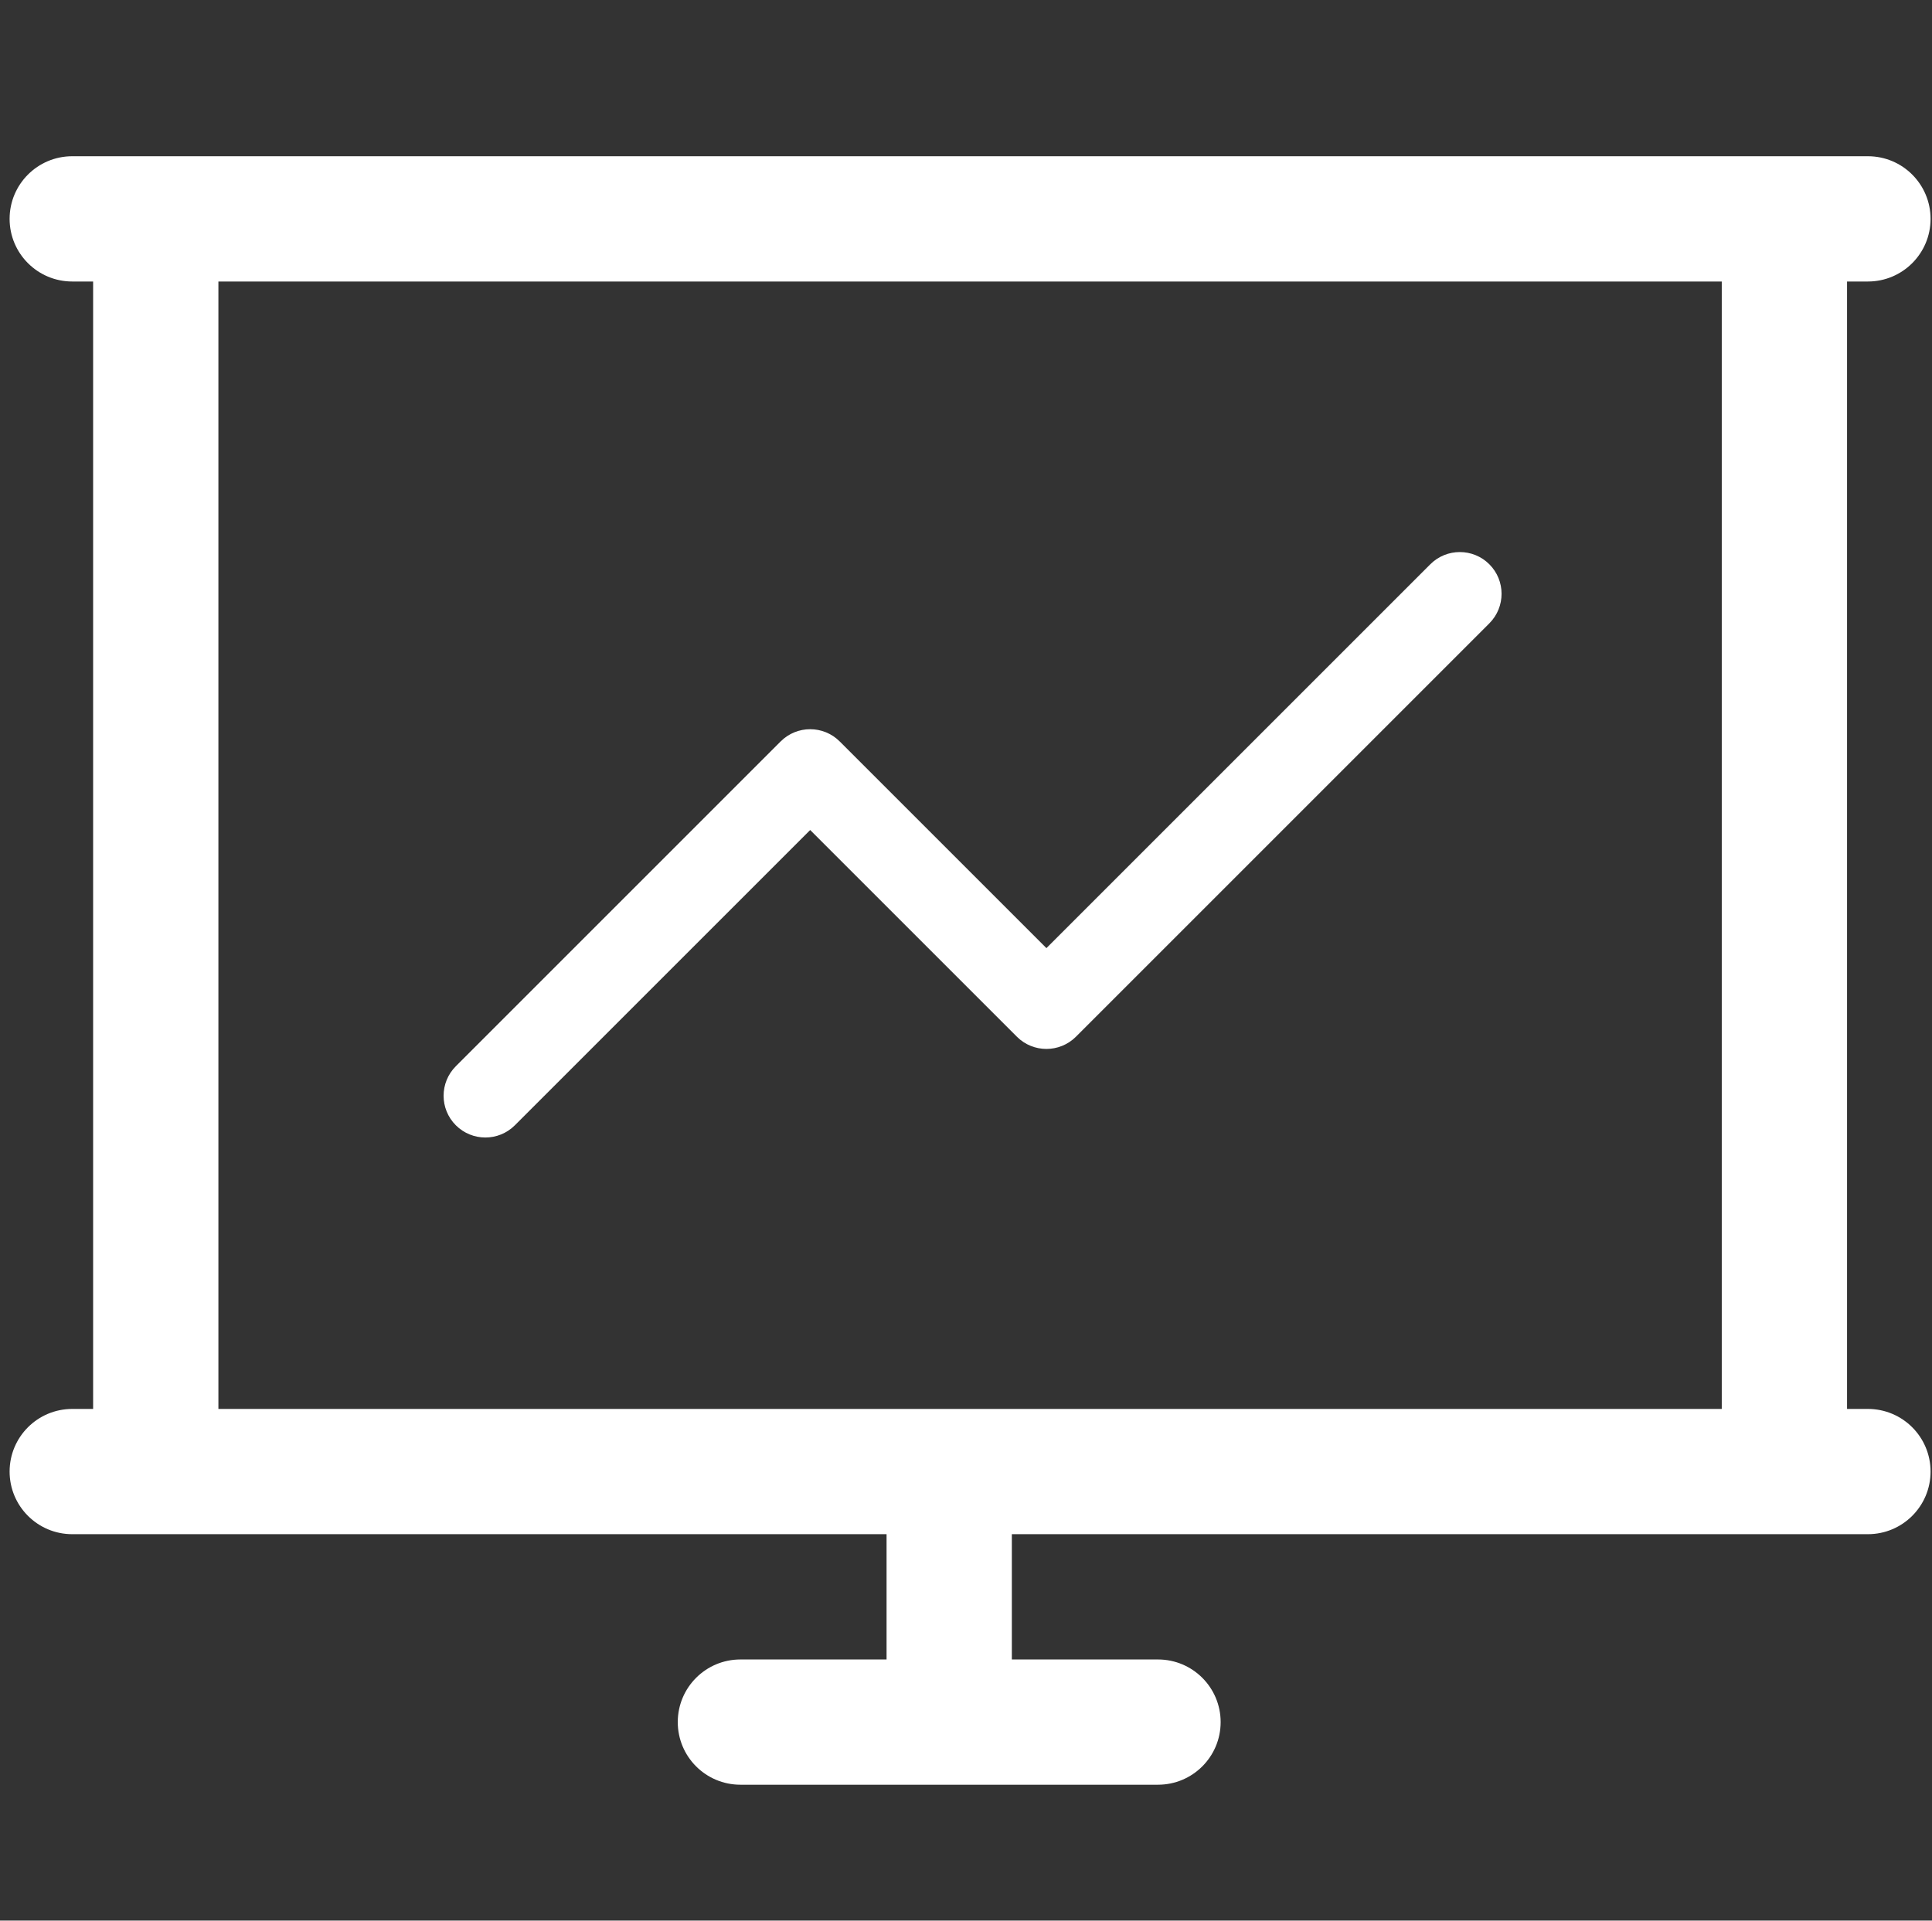 <?xml version="1.0" standalone="no"?><!DOCTYPE svg PUBLIC "-//W3C//DTD SVG 1.1//EN" "http://www.w3.org/Graphics/SVG/1.1/DTD/svg11.dtd"><svg t="1550567905481" class="icon" style="" viewBox="0 0 1030 1024" version="1.1" xmlns="http://www.w3.org/2000/svg" p-id="21762" xmlns:xlink="http://www.w3.org/1999/xlink" width="18.105" height="18"><rect x="0" y="0" width="1030" height="1024" fill="#333333" stroke="none"/><defs><style type="text/css"></style></defs><path d="M995.837 751.198l-11.13 0L984.707 150.08l11.13 0c18.45 0 33.4-14.955 33.4-33.395 0-18.445-14.95-33.395-33.4-33.395L38.515 83.29C20.07 83.29 5.12 98.24 5.12 116.685c0 18.44 14.95 33.395 33.395 33.395l11.132 0 0 601.118L38.515 751.198c-18.445 0-33.395 14.945-33.395 33.39s14.95 33.39 33.395 33.39l434.134 0 0 66.8-77.92 0c-18.445 0-33.395 14.945-33.395 33.39s14.95 33.39 33.395 33.39l222.629 0c18.45 0 33.4-14.945 33.4-33.39s-14.95-33.39-33.4-33.39l-77.92 0 0-66.8 456.399 0c18.45 0 33.4-14.945 33.4-33.39S1014.287 751.198 995.837 751.198zM116.435 751.198 116.435 150.08l801.483 0 0 601.118L116.435 751.198 116.435 751.198zM762.528 300.849 557.874 505.504l-110.205-110.2c-8.692-8.692-22.787-8.692-31.482 0l-173.172 173.17c-8.692 8.7-8.692 22.795 0 31.48 8.7 8.7 22.795 8.7 31.487 0l157.427-157.42 110.2 110.205c8.695 8.685 22.79 8.685 31.485 0l220.394-220.404c8.69-8.695 8.69-22.79 0-31.487C785.318 292.157 771.218 292.157 762.528 300.849z" p-id="21763" fill="#ffffff"></path></svg>